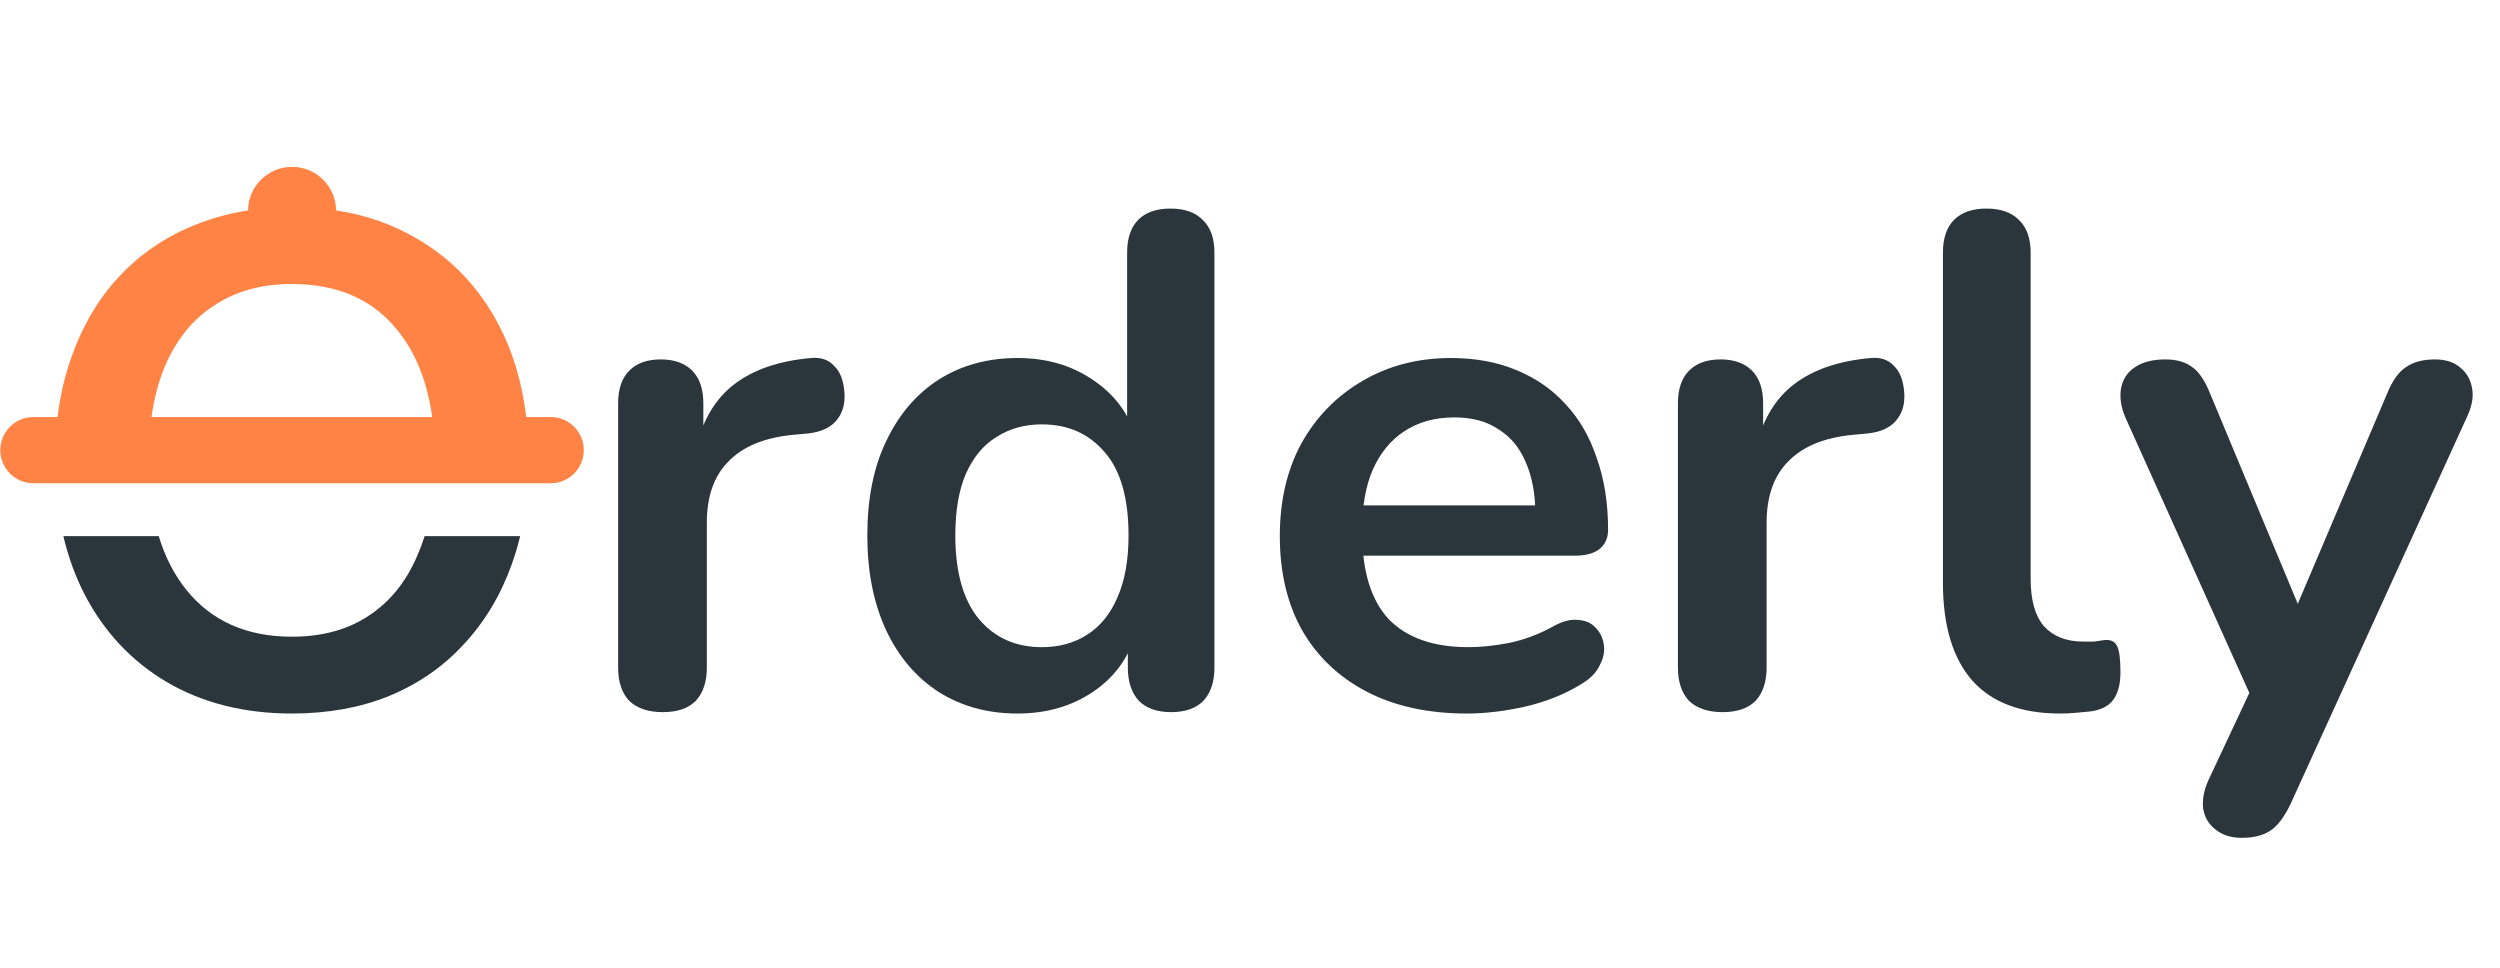 <svg width="124" height="48" viewBox="0 0 124 48" fill="none" xmlns="http://www.w3.org/2000/svg">
<path d="M111.187 41.557C110.659 41.557 110.226 41.419 109.889 41.142C109.553 40.887 109.348 40.541 109.276 40.102C109.228 39.663 109.312 39.202 109.529 38.717L111.981 33.486V35.287L105.417 20.703C105.201 20.195 105.129 19.721 105.201 19.282C105.273 18.844 105.49 18.497 105.85 18.243C106.235 17.966 106.752 17.827 107.401 17.827C107.954 17.827 108.399 17.954 108.735 18.209C109.072 18.439 109.372 18.89 109.637 19.559L114.505 31.234H113.423L118.4 19.525C118.664 18.878 118.977 18.439 119.337 18.209C119.698 17.954 120.179 17.827 120.78 17.827C121.309 17.827 121.73 17.966 122.042 18.243C122.355 18.497 122.547 18.844 122.619 19.282C122.691 19.698 122.607 20.16 122.367 20.668L113.604 39.894C113.291 40.541 112.954 40.98 112.594 41.211C112.233 41.442 111.764 41.557 111.187 41.557Z" fill="#2A363B"/>
<path d="M102.181 35.391C100.256 35.391 98.806 34.848 97.831 33.763C96.857 32.654 96.37 31.038 96.37 28.913V12.527C96.37 11.811 96.555 11.268 96.926 10.899C97.298 10.53 97.831 10.345 98.527 10.345C99.223 10.345 99.757 10.53 100.128 10.899C100.522 11.268 100.72 11.811 100.72 12.527V28.705C100.72 29.767 100.94 30.553 101.381 31.061C101.845 31.569 102.494 31.823 103.33 31.823C103.515 31.823 103.689 31.823 103.852 31.823C104.014 31.8 104.176 31.777 104.339 31.753C104.664 31.707 104.884 31.8 105 32.031C105.116 32.239 105.174 32.677 105.174 33.347C105.174 33.924 105.058 34.375 104.826 34.698C104.594 35.021 104.211 35.218 103.678 35.287C103.446 35.31 103.202 35.333 102.947 35.356C102.692 35.379 102.436 35.391 102.181 35.391Z" fill="#2A363B"/>
<path d="M85.442 35.322C84.726 35.322 84.172 35.137 83.779 34.767C83.41 34.375 83.225 33.82 83.225 33.105V20.01C83.225 19.294 83.41 18.751 83.779 18.382C84.149 18.012 84.668 17.827 85.338 17.827C86.008 17.827 86.527 18.012 86.897 18.382C87.266 18.751 87.451 19.294 87.451 20.01V22.192H87.105C87.428 20.807 88.063 19.756 89.01 19.04C89.957 18.324 91.216 17.897 92.786 17.758C93.271 17.712 93.652 17.839 93.929 18.139C94.23 18.416 94.403 18.855 94.449 19.456C94.495 20.033 94.356 20.506 94.033 20.876C93.733 21.222 93.271 21.43 92.647 21.499L91.885 21.569C90.477 21.707 89.414 22.146 88.698 22.885C87.982 23.601 87.624 24.617 87.624 25.934V33.105C87.624 33.82 87.44 34.375 87.07 34.767C86.701 35.137 86.158 35.322 85.442 35.322Z" fill="#2A363B"/>
<path d="M72.763 35.391C70.846 35.391 69.195 35.033 67.809 34.317C66.424 33.601 65.35 32.585 64.588 31.268C63.849 29.952 63.479 28.393 63.479 26.592C63.479 24.837 63.837 23.301 64.553 21.984C65.292 20.668 66.297 19.64 67.567 18.901C68.86 18.139 70.327 17.758 71.966 17.758C73.167 17.758 74.241 17.954 75.188 18.347C76.158 18.74 76.978 19.305 77.648 20.044C78.341 20.784 78.86 21.684 79.207 22.747C79.576 23.786 79.761 24.964 79.761 26.28C79.761 26.696 79.611 27.019 79.311 27.25C79.033 27.458 78.629 27.562 78.098 27.562H66.978V25.068H76.712L76.158 25.587C76.158 24.525 75.996 23.636 75.673 22.92C75.373 22.204 74.922 21.661 74.322 21.292C73.745 20.899 73.017 20.703 72.14 20.703C71.17 20.703 70.338 20.934 69.645 21.395C68.976 21.834 68.456 22.469 68.087 23.301C67.74 24.109 67.567 25.079 67.567 26.211V26.453C67.567 28.347 68.006 29.767 68.883 30.714C69.784 31.638 71.1 32.1 72.832 32.1C73.433 32.1 74.103 32.031 74.842 31.892C75.604 31.73 76.32 31.465 76.99 31.095C77.475 30.818 77.902 30.703 78.271 30.749C78.641 30.772 78.93 30.899 79.137 31.13C79.368 31.361 79.507 31.65 79.553 31.996C79.599 32.319 79.53 32.654 79.345 33.001C79.183 33.347 78.895 33.647 78.479 33.901C77.671 34.409 76.736 34.79 75.673 35.044C74.634 35.275 73.664 35.391 72.763 35.391Z" fill="#2A363B"/>
<path d="M50.467 35.391C48.989 35.391 47.684 35.033 46.553 34.317C45.444 33.601 44.578 32.585 43.955 31.268C43.331 29.929 43.019 28.359 43.019 26.557C43.019 24.733 43.331 23.174 43.955 21.881C44.578 20.564 45.444 19.548 46.553 18.832C47.684 18.116 48.989 17.758 50.467 17.758C51.876 17.758 53.1 18.105 54.139 18.797C55.202 19.49 55.918 20.402 56.287 21.534H55.906V12.527C55.906 11.811 56.091 11.268 56.46 10.899C56.83 10.53 57.361 10.345 58.054 10.345C58.747 10.345 59.278 10.53 59.647 10.899C60.04 11.268 60.236 11.811 60.236 12.527V33.105C60.236 33.82 60.052 34.375 59.682 34.767C59.313 35.137 58.781 35.322 58.089 35.322C57.396 35.322 56.864 35.137 56.495 34.767C56.126 34.375 55.941 33.82 55.941 33.105V30.402L56.322 31.442C55.975 32.643 55.271 33.601 54.209 34.317C53.146 35.033 51.899 35.391 50.467 35.391ZM51.68 32.1C52.534 32.1 53.285 31.892 53.931 31.476C54.578 31.061 55.075 30.449 55.421 29.64C55.791 28.809 55.975 27.781 55.975 26.557C55.975 24.71 55.583 23.335 54.798 22.435C54.012 21.511 52.973 21.049 51.68 21.049C50.825 21.049 50.075 21.257 49.428 21.673C48.781 22.065 48.273 22.677 47.904 23.509C47.557 24.317 47.384 25.333 47.384 26.557C47.384 28.382 47.777 29.767 48.562 30.714C49.347 31.638 50.386 32.1 51.68 32.1Z" fill="#2A363B"/>
<path d="M32.877 35.322C32.161 35.322 31.606 35.137 31.214 34.767C30.844 34.375 30.659 33.82 30.659 33.105V20.01C30.659 19.294 30.844 18.751 31.214 18.382C31.583 18.012 32.103 17.827 32.773 17.827C33.442 17.827 33.962 18.012 34.331 18.382C34.701 18.751 34.886 19.294 34.886 20.01V22.192H34.539C34.863 20.807 35.498 19.756 36.445 19.04C37.392 18.324 38.65 17.897 40.221 17.758C40.706 17.712 41.087 17.839 41.364 18.139C41.664 18.416 41.837 18.855 41.883 19.456C41.93 20.033 41.791 20.506 41.468 20.876C41.167 21.222 40.706 21.43 40.082 21.499L39.32 21.569C37.911 21.707 36.849 22.146 36.133 22.885C35.417 23.601 35.059 24.617 35.059 25.934V33.105C35.059 33.82 34.874 34.375 34.505 34.767C34.135 35.137 33.592 35.322 32.877 35.322Z" fill="#2A363B"/>
<path fill-rule="evenodd" clip-rule="evenodd" d="M3.143 26.592C3.385 27.621 3.733 28.58 4.188 29.467C5.157 31.338 6.52 32.793 8.275 33.832C10.054 34.871 12.12 35.391 14.476 35.391C16.255 35.391 17.86 35.102 19.291 34.525C20.746 33.924 21.982 33.07 22.998 31.961C24.037 30.853 24.834 29.525 25.388 27.977C25.548 27.531 25.685 27.069 25.799 26.592L21.06 26.592C20.959 26.917 20.843 27.229 20.712 27.527C20.157 28.843 19.349 29.848 18.287 30.541C17.247 31.234 15.977 31.58 14.476 31.58C12.236 31.58 10.492 30.807 9.245 29.259C8.642 28.511 8.185 27.622 7.873 26.592L3.143 26.592Z" fill="#2A363B"/>
<path fill-rule="evenodd" clip-rule="evenodd" d="M20.677 11.834C19.485 11.128 18.149 10.662 16.669 10.436C16.656 9.241 15.683 8.277 14.485 8.277C13.287 8.277 12.314 9.242 12.302 10.437C11.357 10.584 10.465 10.83 9.626 11.176C8.194 11.754 6.959 12.597 5.92 13.705C4.903 14.79 4.118 16.107 3.564 17.654C3.224 18.59 2.988 19.601 2.856 20.685H1.658C0.751 20.685 0.015 21.42 0.015 22.327C0.015 23.235 0.751 23.97 1.658 23.97L27.313 23.97C28.22 23.97 28.956 23.235 28.956 22.327C28.956 21.42 28.22 20.685 27.313 20.685H26.101C25.903 19.007 25.458 17.5 24.765 16.165C23.795 14.294 22.432 12.851 20.677 11.834ZM21.438 20.685C21.191 18.918 20.614 17.48 19.707 16.372C18.483 14.848 16.739 14.086 14.476 14.086C12.998 14.086 11.728 14.432 10.666 15.125C9.603 15.795 8.783 16.788 8.206 18.105C7.879 18.868 7.648 19.728 7.514 20.685L21.438 20.685Z" fill="#FF8345"/>
</svg>
